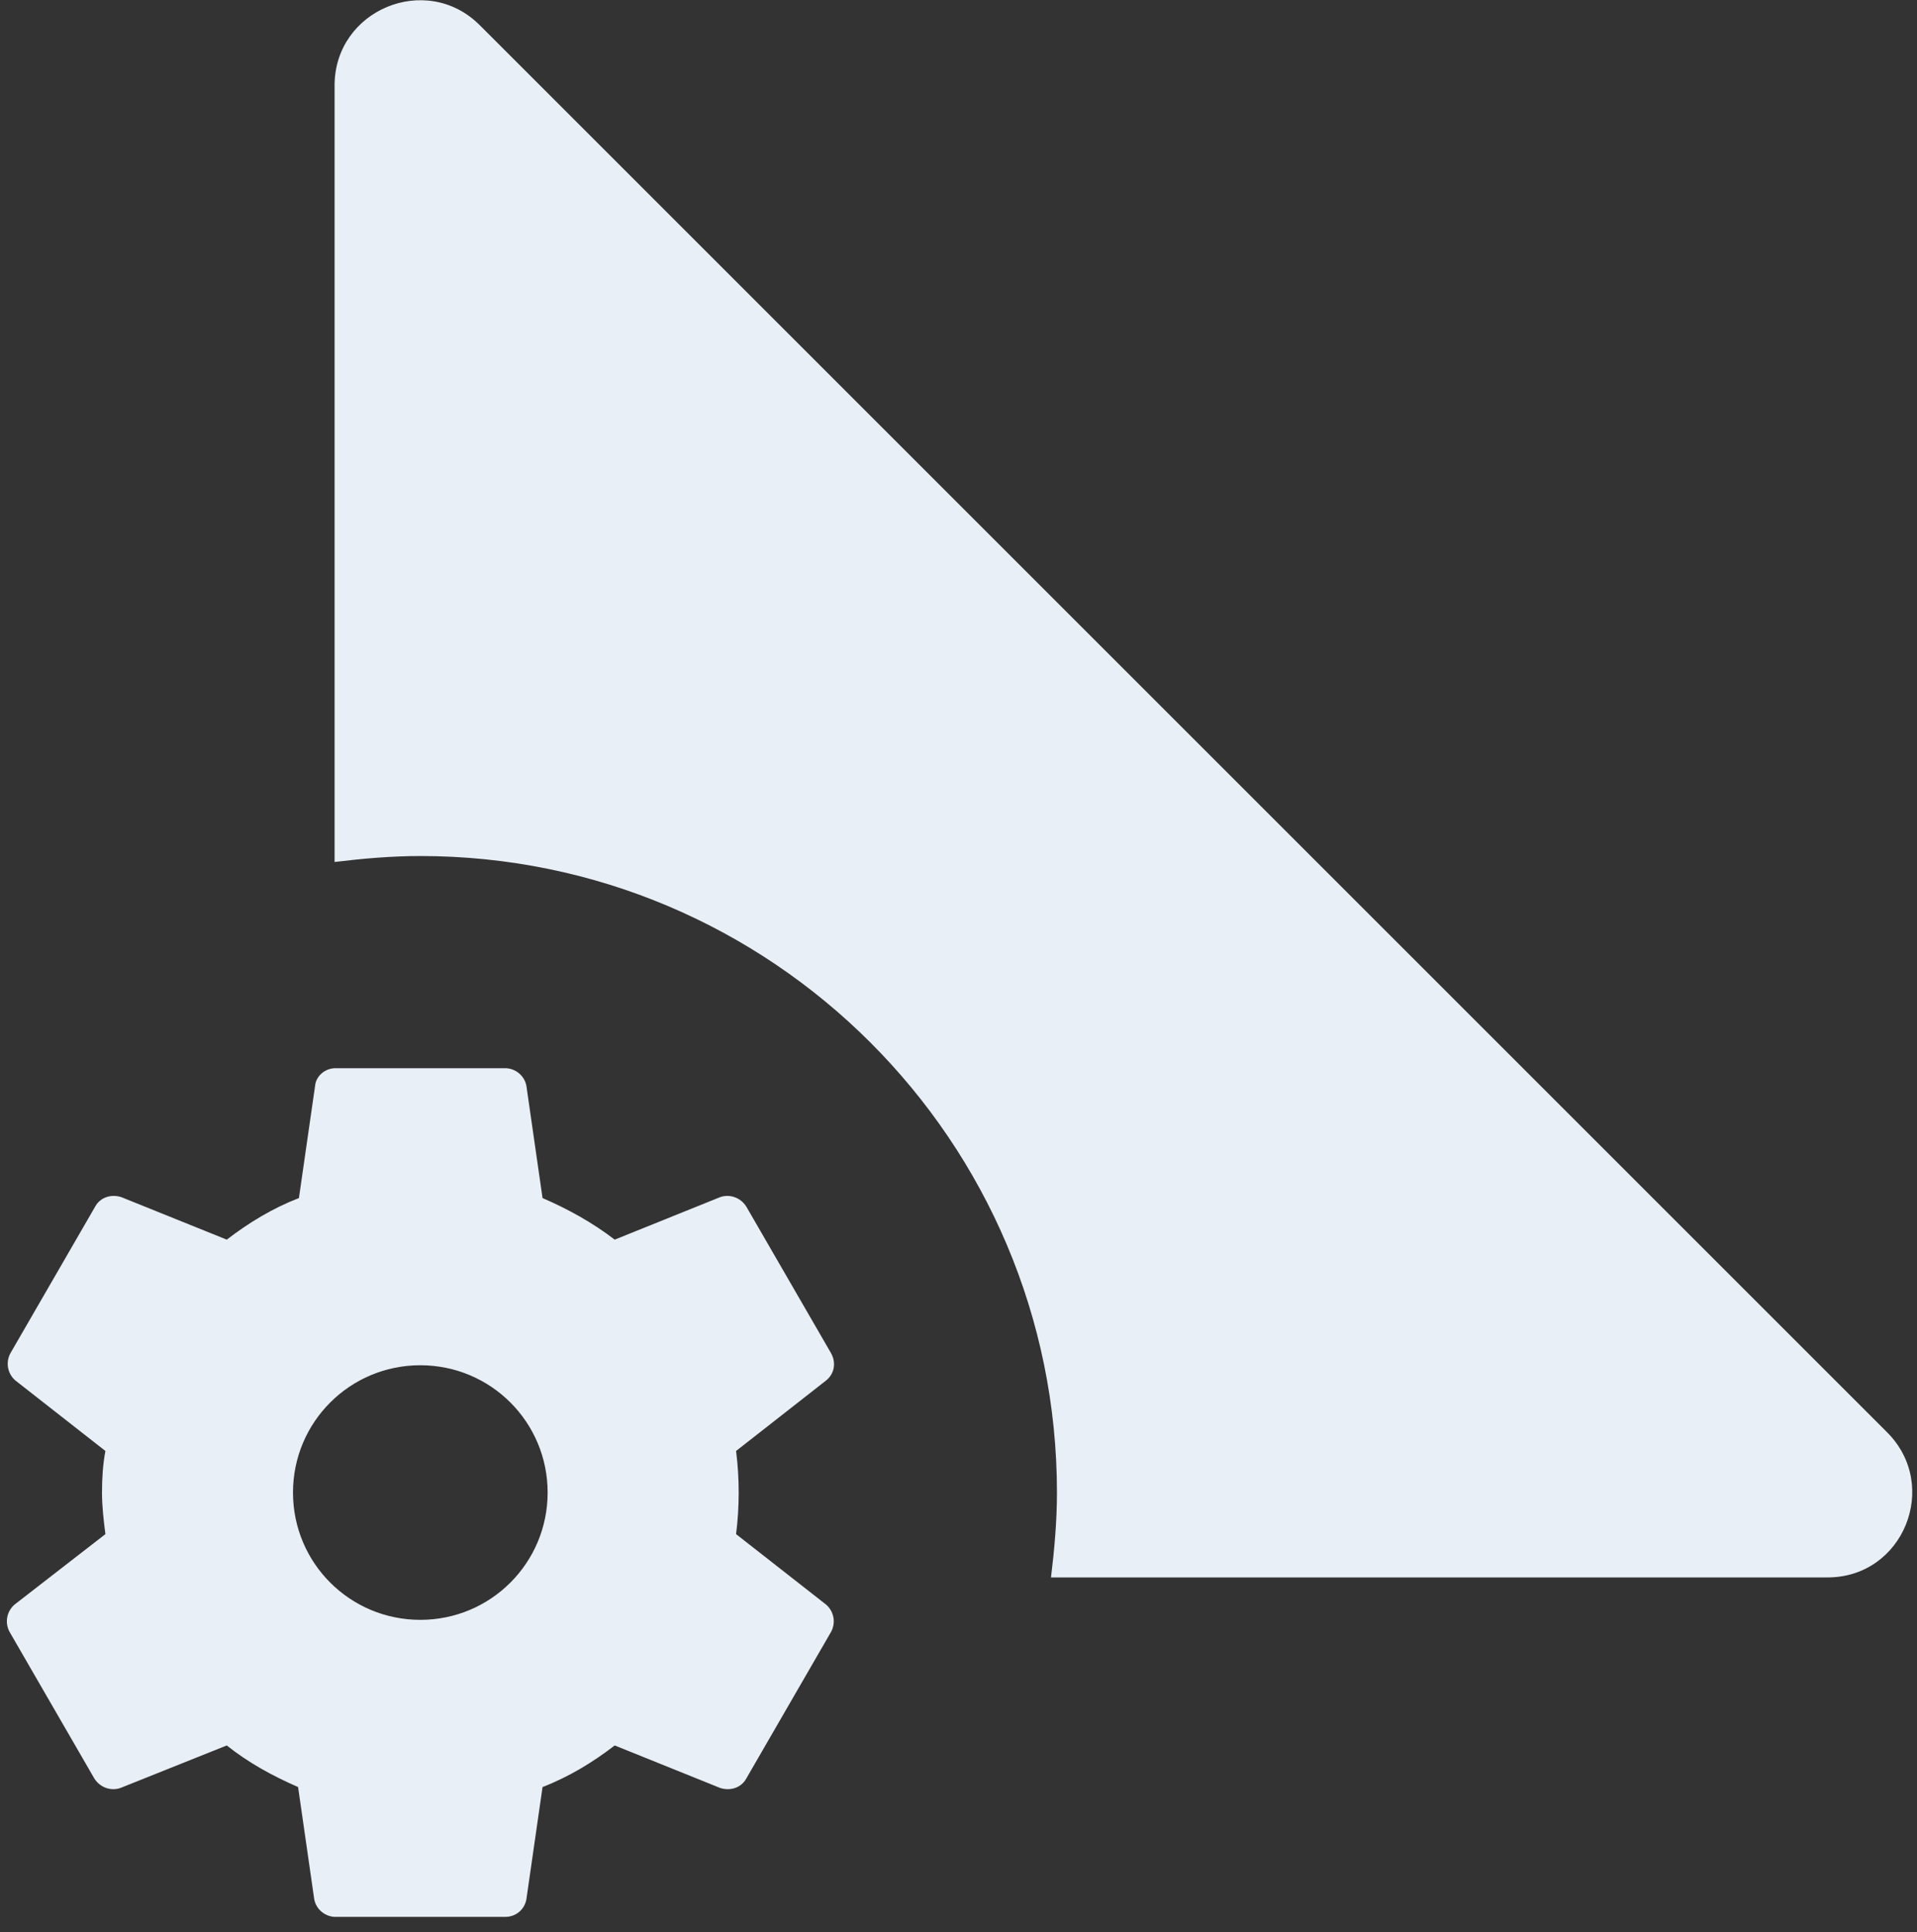 <svg width="125" height="126" viewBox="0 0 125 126" fill="none" xmlns="http://www.w3.org/2000/svg">
<rect x="0" y="0" width="125" height="126" fill="#333333" stroke="none"/>
<path d="M27.407 55.828C25.525 55.828 23.643 55.994 21.817 56.216V5.572C21.817 0.645 27.794 -1.845 31.282 1.642L123.05 93.41C126.537 96.897 124.102 102.875 119.176 102.875H68.531C68.753 101.048 68.919 99.222 68.919 97.34C68.919 74.425 50.322 55.828 27.407 55.828ZM6.873 100.052C6.762 99.166 6.651 98.281 6.651 97.34C6.651 96.399 6.707 95.513 6.873 94.628L1.006 90.034C0.757 89.821 0.588 89.529 0.528 89.207C0.468 88.885 0.519 88.552 0.674 88.263L6.208 78.687C6.541 78.079 7.26 77.857 7.924 78.079L14.787 80.846C16.227 79.739 17.776 78.798 19.492 78.134L20.544 70.828C20.599 70.164 21.208 69.665 21.872 69.665H32.942C33.606 69.665 34.215 70.164 34.326 70.828L35.377 78.134C37.038 78.853 38.643 79.739 40.082 80.846L46.945 78.079C47.554 77.857 48.274 78.079 48.661 78.687L54.196 88.263C54.528 88.872 54.417 89.591 53.864 90.034L47.997 94.628C48.224 96.429 48.224 98.251 47.997 100.052L53.864 104.646C54.113 104.859 54.281 105.151 54.341 105.473C54.402 105.795 54.35 106.128 54.196 106.417L48.661 115.993C48.329 116.601 47.609 116.823 46.945 116.601L40.082 113.834C38.643 114.941 37.093 115.882 35.377 116.546L34.326 123.852C34.215 124.516 33.661 125.014 32.942 125.014H21.872C21.208 125.014 20.599 124.516 20.488 123.852L19.437 116.546C17.776 115.826 16.171 114.941 14.787 113.834L7.869 116.601C7.26 116.823 6.541 116.601 6.153 115.993L0.618 106.417C0.464 106.128 0.412 105.795 0.473 105.473C0.533 105.151 0.702 104.859 0.95 104.646L6.873 100.052ZM27.407 105.642C32.001 105.642 35.709 101.934 35.709 97.34C35.709 92.746 32.001 89.038 27.407 89.038C22.813 89.038 19.105 92.746 19.105 97.34C19.105 101.934 22.813 105.642 27.407 105.642Z" fill="#E9EFF6"/>
</svg>
